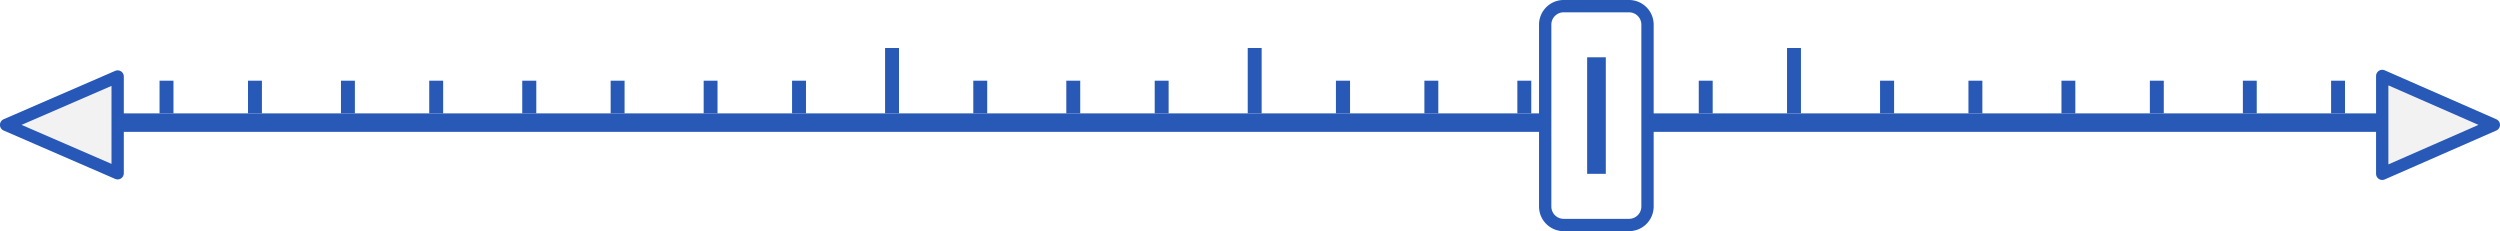 <svg id="组_28" data-name="组 28" xmlns="http://www.w3.org/2000/svg" xmlns:xlink="http://www.w3.org/1999/xlink" width="405.84" height="37.531" viewBox="0 0 405.84 37.531">
<defs>
    <style>
      .cls-1, .cls-2 {
        fill: #f2f2f2;
        stroke-linejoin: round;
      }

      .cls-1 {
        stroke: #2858b7;
        filter: url(#filter);
      }

      .cls-1, .cls-2, .cls-4 {
        stroke-width: 2px;
      }

      .cls-1, .cls-2, .cls-3, .cls-4 {
        fill-rule: evenodd;
      }

      .cls-2, .cls-4 {
        stroke: #2859b7;
      }

      .cls-2 {
        filter: url(#filter-2);
      }

      .cls-3 {
        fill: #2859b7;
      }

      .cls-4 {
        fill: #fff;
      }
    </style>
    <filter id="filter" x="1499.16" y="232.406" width="18.09" height="15.719" filterUnits="userSpaceOnUse">
      <feGaussianBlur result="blur" stdDeviation="5.333" in="SourceAlpha"/>
      <feFlood result="flood" flood-color="#0ab7ff"/>
      <feComposite result="composite-2" operator="out" in2="blur"/>
      <feComposite result="composite" operator="in" in2="SourceAlpha"/>
      <feBlend result="blend" in2="SourceGraphic"/>
    </filter>
    <filter id="filter-2" x="1884.88" y="232.344" width="18.12" height="15.875" filterUnits="userSpaceOnUse">
      <feGaussianBlur result="blur" stdDeviation="5.333" in="SourceAlpha"/>
      <feFlood result="flood" flood-color="#0ab7ff"/>
      <feComposite result="composite-2" operator="out" in2="blur"/>
      <feComposite result="composite" operator="in" in2="SourceAlpha"/>
      <feBlend result="blend" in2="SourceGraphic"/>
    </filter>
  </defs>
  <g transform="translate(-1498.16 -220)" style="fill: #f2f2f2; filter: url(#filter)">
    <path id="多边形_1" data-name="多边形 1" class="cls-1" d="M1499.15,240.273l18.11-7.854v15.709Z" style="stroke: inherit; filter: none; fill: inherit"/>
  </g>
  <use transform="translate(-1498.16 -220)" xlink:href="#多边形_1" style="stroke: #2858b7; filter: none; fill: none"/>
  <g transform="translate(-1498.16 -220)" style="fill: #f2f2f2; filter: url(#filter-2)">
    <path id="多边形_1_拷贝" data-name="多边形 1 拷贝" class="cls-2" d="M1903,240.273l-18.12-7.943v15.886Z" style="stroke: inherit; filter: none; fill: inherit"/>
  </g>
  <use transform="translate(-1498.16 -220)" xlink:href="#多边形_1_拷贝" style="stroke: #2859b7; filter: none; fill: none"/>
  <path id="矩形_1" data-name="矩形 1" class="cls-3" d="M1517.26,238.406h367.61v3H1517.26v-3Z" transform="translate(-1498.16 -220)"/>
  <path id="矩形_1_拷贝" data-name="矩形 1 拷贝" class="cls-3" d="M1524.06,233.1h2.26v5.308h-2.26V233.1Z" transform="translate(-1498.16 -220)"/>
  <path id="矩形_1_拷贝_2" data-name="矩形 1 拷贝 2" class="cls-3" d="M1538.42,233.1h2.26v5.308h-2.26V233.1Z" transform="translate(-1498.16 -220)"/>
  <path id="矩形_1_拷贝_3" data-name="矩形 1 拷贝 3" class="cls-3" d="M1553.51,233.1h2.26v5.308h-2.26V233.1Z" transform="translate(-1498.16 -220)"/>
  <path id="矩形_1_拷贝_4" data-name="矩形 1 拷贝 4" class="cls-3" d="M1567.84,233.1h2.26v5.308h-2.26V233.1Z" transform="translate(-1498.16 -220)"/>
  <path id="矩形_1_拷贝_5" data-name="矩形 1 拷贝 5" class="cls-3" d="M1582.94,233.1h2.28v5.308h-2.28V233.1Z" transform="translate(-1498.16 -220)"/>
  <path id="矩形_1_拷贝_6" data-name="矩形 1 拷贝 6" class="cls-3" d="M1597.29,233.1h2.26v5.308h-2.26V233.1Z" transform="translate(-1498.16 -220)"/>
  <path id="矩形_1_拷贝_7" data-name="矩形 1 拷贝 7" class="cls-3" d="M1612.39,233.1h2.25v5.308h-2.25V233.1Z" transform="translate(-1498.16 -220)"/>
  <path id="矩形_1_拷贝_8" data-name="矩形 1 拷贝 8" class="cls-3" d="M1626.74,233.1H1629v5.308h-2.26V233.1Z" transform="translate(-1498.16 -220)"/>
  <path id="矩形_1_拷贝_14" data-name="矩形 1 拷贝 14" class="cls-3" d="M1803.36,233.1h2.28v5.308h-2.28V233.1Z" transform="translate(-1498.16 -220)"/>
  <path id="矩形_1_拷贝_14-2" data-name="矩形 1 拷贝 14" class="cls-3" d="M1817.71,233.1h2.26v5.308h-2.26V233.1Z" transform="translate(-1498.16 -220)"/>
  <path id="矩形_1_拷贝_14-3" data-name="矩形 1 拷贝 14" class="cls-3" d="M1832.81,233.1h2.25v5.308h-2.25V233.1Z" transform="translate(-1498.16 -220)"/>
  <path id="矩形_1_拷贝_14-4" data-name="矩形 1 拷贝 14" class="cls-3" d="M1847.16,233.1h2.26v5.308h-2.26V233.1Z" transform="translate(-1498.16 -220)"/>
  <path id="矩形_1_拷贝_14-5" data-name="矩形 1 拷贝 14" class="cls-3" d="M1862.26,233.1h2.25v5.308h-2.25V233.1Z" transform="translate(-1498.16 -220)"/>
  <path id="矩形_1_拷贝_14-6" data-name="矩形 1 拷贝 14" class="cls-3" d="M1876.58,233.1h2.26v5.308h-2.26V233.1Z" transform="translate(-1498.16 -220)"/>
  <path id="矩形_1_拷贝_10" data-name="矩形 1 拷贝 10" class="cls-3" d="M1656.16,233.1h2.26v5.308h-2.26V233.1Z" transform="translate(-1498.16 -220)"/>
  <path id="矩形_1_拷贝_10-2" data-name="矩形 1 拷贝 10" class="cls-3" d="M1671.26,233.1h2.26v5.308h-2.26V233.1Z" transform="translate(-1498.16 -220)"/>
  <path id="矩形_1_拷贝_10-3" data-name="矩形 1 拷贝 10" class="cls-3" d="M1685.61,233.1h2.26v5.308h-2.26V233.1Z" transform="translate(-1498.16 -220)"/>
  <path id="矩形_1_拷贝_12" data-name="矩形 1 拷贝 12" class="cls-3" d="M1715.03,233.1h2.29v5.308h-2.29V233.1Z" transform="translate(-1498.16 -220)"/>
  <path id="矩形_1_拷贝_12-2" data-name="矩形 1 拷贝 12" class="cls-3" d="M1729.39,233.1h2.26v5.308h-2.26V233.1Z" transform="translate(-1498.16 -220)"/>
  <path id="矩形_1_拷贝_12-3" data-name="矩形 1 拷贝 12" class="cls-3" d="M1744.48,233.1h2.26v5.308h-2.26V233.1Z" transform="translate(-1498.16 -220)"/>
  <path id="矩形_1_拷贝_9" data-name="矩形 1 拷贝 9" class="cls-3" d="M1641.84,227.791h2.26v10.615h-2.26V227.791Z" transform="translate(-1498.16 -220)"/>
  <path id="矩形_1_拷贝_11" data-name="矩形 1 拷贝 11" class="cls-3" d="M1700.71,227.791h2.26v10.615h-2.26V227.791Z" transform="translate(-1498.16 -220)"/>
  <path id="矩形_1_拷贝_13" data-name="矩形 1 拷贝 13" class="cls-3" d="M1773.93,233.1h2.26v5.308h-2.26V233.1Z" transform="translate(-1498.16 -220)"/>
  <path id="矩形_1_拷贝_16" data-name="矩形 1 拷贝 16" class="cls-3" d="M1758.84,233.1h2.26v5.308h-2.26V233.1Z" transform="translate(-1498.16 -220)"/>
  <path id="矩形_1_拷贝_13-2" data-name="矩形 1 拷贝 13" class="cls-3" d="M1788.26,227.791h2.26v10.615h-2.26V227.791Z" transform="translate(-1498.16 -220)"/>
  <path id="圆角矩形_1" data-name="圆角矩形 1" class="cls-4" d="M1752,221h10.61a3,3,0,0,1,3,3v29.525a3,3,0,0,1-3,3H1752a3,3,0,0,1-3-3V224A3,3,0,0,1,1752,221Z" transform="translate(-1498.16 -220)"/>
  <path id="矩形_1_拷贝_15" data-name="矩形 1 拷贝 15" class="cls-3" d="M1755.81,229.3h3.03v18.919h-3.03V229.3Z" transform="translate(-1498.16 -220)"/>
</svg>
